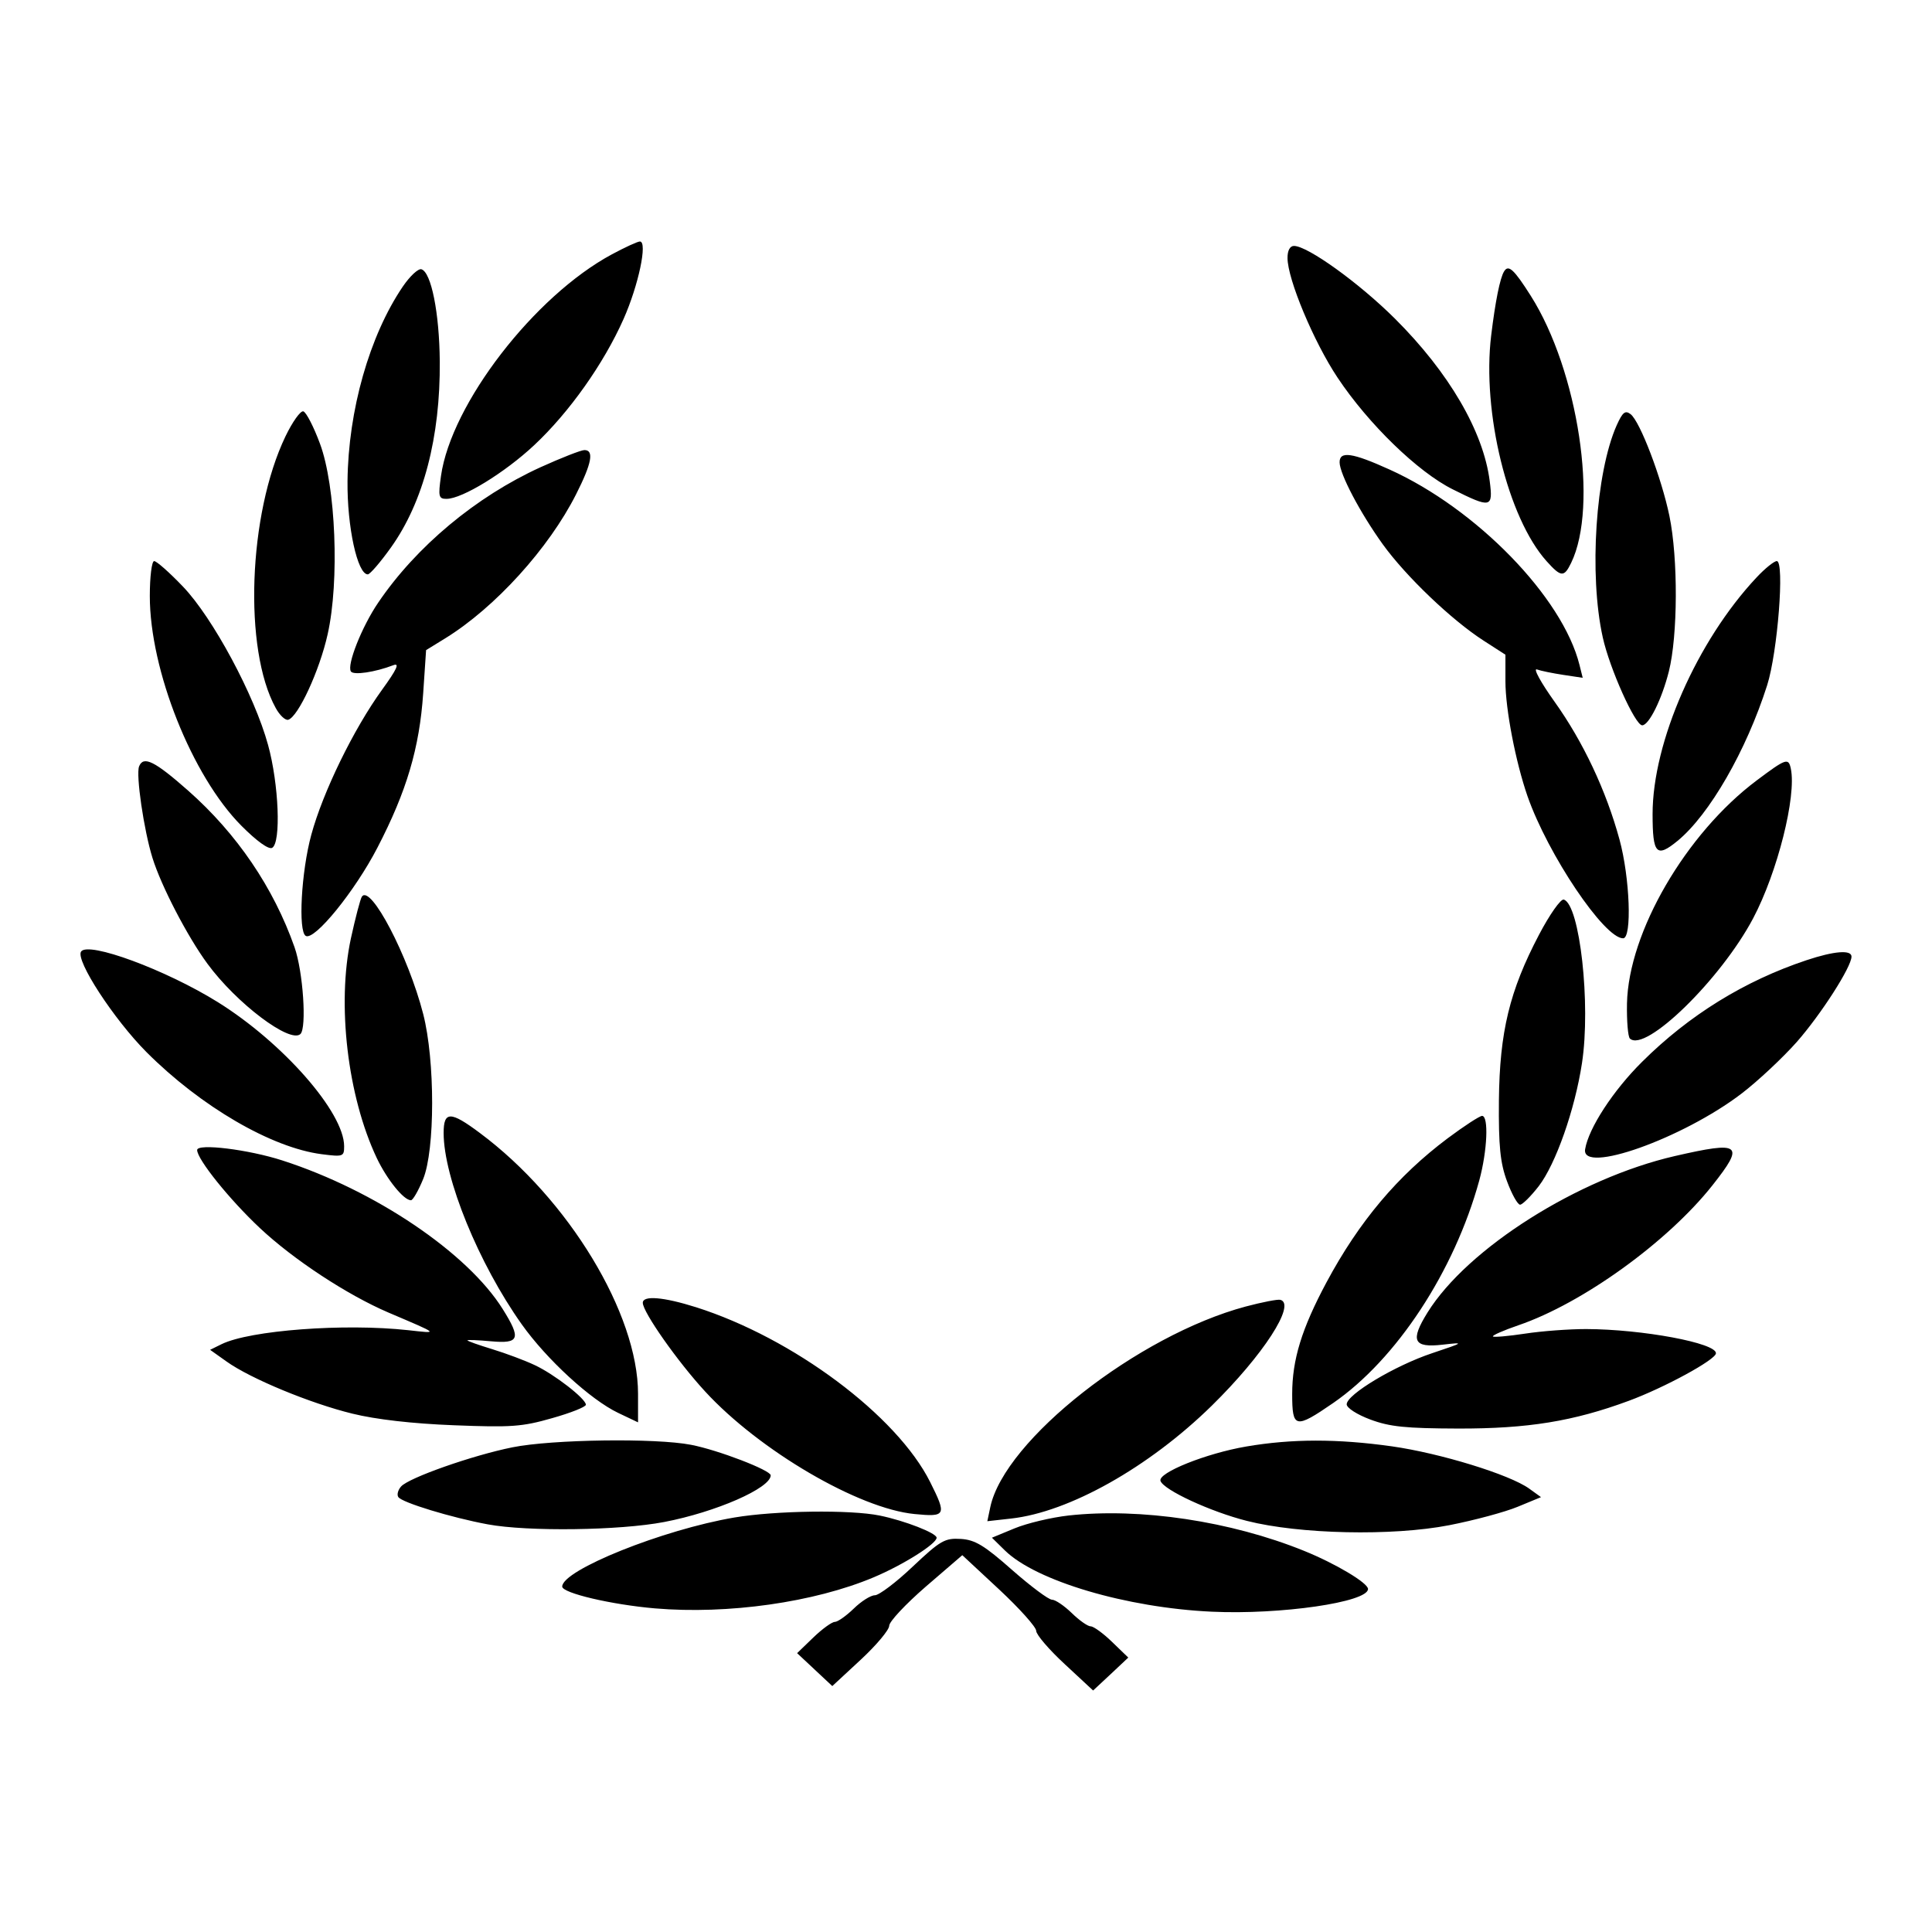 <svg width="24" height="24" viewBox="0 0 24 24" fill="none" xmlns="http://www.w3.org/2000/svg">
<rect width="24" height="24" fill="white"/>
<path fill-rule="evenodd" clip-rule="evenodd" d="M7.602 3.159C6.638 3.677 5.605 5.017 5.478 5.913C5.442 6.168 5.449 6.198 5.548 6.197C5.742 6.196 6.271 5.872 6.636 5.53C7.071 5.123 7.499 4.519 7.746 3.963C7.932 3.544 8.047 2.999 7.949 3C7.92 3 7.764 3.072 7.602 3.159ZM15.994 3.206C15.995 3.47 16.32 4.247 16.615 4.69C16.998 5.266 17.614 5.864 18.047 6.079C18.521 6.316 18.549 6.31 18.506 5.978C18.428 5.361 18 4.627 17.328 3.958C16.883 3.515 16.244 3.055 16.074 3.055C16.024 3.055 15.993 3.113 15.994 3.206ZM5.003 3.561C4.59 4.17 4.326 5.097 4.317 5.977C4.311 6.543 4.44 7.135 4.569 7.135C4.596 7.135 4.726 6.984 4.858 6.799C5.26 6.235 5.471 5.429 5.463 4.488C5.458 3.888 5.357 3.382 5.235 3.345C5.196 3.333 5.092 3.43 5.003 3.561ZM18.684 3.372C18.633 3.455 18.575 3.747 18.524 4.167C18.408 5.119 18.731 6.435 19.212 6.971C19.392 7.171 19.429 7.174 19.517 6.993C19.86 6.289 19.605 4.605 19.016 3.675C18.806 3.344 18.738 3.282 18.684 3.372ZM3.546 5.421C3.083 6.386 3.023 8.068 3.425 8.795C3.475 8.887 3.546 8.952 3.581 8.941C3.705 8.903 3.97 8.329 4.07 7.88C4.219 7.218 4.171 6.039 3.975 5.512C3.897 5.301 3.804 5.121 3.768 5.11C3.733 5.1 3.633 5.24 3.546 5.421ZM20.084 5.281C19.821 5.871 19.737 7.138 19.91 7.917C19.995 8.304 20.312 9.01 20.4 9.01C20.484 9.01 20.644 8.686 20.731 8.341C20.843 7.896 20.847 6.937 20.738 6.409C20.64 5.936 20.374 5.237 20.256 5.145C20.189 5.094 20.157 5.12 20.084 5.281ZM6.715 5.804C5.914 6.169 5.17 6.789 4.697 7.488C4.495 7.785 4.306 8.262 4.359 8.341C4.391 8.39 4.658 8.351 4.887 8.263C4.968 8.232 4.929 8.316 4.747 8.567C4.394 9.054 4.011 9.839 3.867 10.37C3.742 10.829 3.702 11.57 3.798 11.626C3.907 11.688 4.408 11.072 4.689 10.529C5.052 9.829 5.211 9.291 5.257 8.612L5.293 8.076L5.535 7.927C6.152 7.545 6.818 6.811 7.157 6.139C7.351 5.756 7.382 5.591 7.26 5.591C7.218 5.591 6.973 5.687 6.715 5.804ZM16.641 5.743C16.642 5.888 16.896 6.37 17.177 6.761C17.464 7.159 18.031 7.701 18.428 7.957L18.701 8.133V8.463C18.701 8.81 18.828 9.466 18.975 9.89C19.229 10.616 19.928 11.656 20.163 11.656C20.275 11.656 20.247 10.901 20.118 10.429C19.952 9.82 19.666 9.214 19.312 8.718C19.141 8.479 19.042 8.298 19.092 8.316C19.142 8.334 19.29 8.364 19.422 8.384L19.661 8.42L19.621 8.26C19.412 7.42 18.342 6.32 17.26 5.832C16.799 5.623 16.64 5.6 16.641 5.743ZM1.861 7.404C1.861 8.325 2.385 9.64 2.998 10.257C3.19 10.45 3.339 10.557 3.381 10.532C3.493 10.468 3.464 9.74 3.33 9.254C3.16 8.634 2.643 7.673 2.273 7.287C2.106 7.112 1.945 6.97 1.915 6.97C1.885 6.97 1.861 7.165 1.861 7.404ZM21.819 7.175C21.08 7.963 20.529 9.218 20.529 10.113C20.529 10.609 20.577 10.661 20.84 10.445C21.236 10.119 21.693 9.325 21.952 8.513C22.082 8.105 22.171 6.97 22.072 6.97C22.039 6.97 21.924 7.062 21.819 7.175ZM1.728 9.52C1.686 9.623 1.787 10.313 1.894 10.657C2.002 11.005 2.327 11.632 2.577 11.972C2.937 12.463 3.603 12.966 3.732 12.845C3.812 12.769 3.765 12.069 3.659 11.767C3.398 11.026 2.944 10.358 2.338 9.822C1.922 9.455 1.782 9.385 1.728 9.52ZM21.822 9.695C20.943 10.354 20.23 11.58 20.211 12.465C20.207 12.682 20.223 12.878 20.247 12.901C20.438 13.082 21.376 12.167 21.778 11.408C22.08 10.837 22.319 9.89 22.246 9.547C22.217 9.411 22.186 9.422 21.822 9.695ZM4.495 11.139C4.476 11.168 4.415 11.401 4.359 11.657C4.183 12.474 4.317 13.617 4.68 14.385C4.807 14.652 5.015 14.91 5.105 14.91C5.129 14.91 5.197 14.792 5.256 14.648C5.405 14.286 5.406 13.175 5.257 12.596C5.072 11.875 4.602 10.977 4.495 11.139ZM19.118 11.612C18.752 12.309 18.629 12.818 18.62 13.669C18.615 14.234 18.636 14.447 18.721 14.675C18.78 14.835 18.853 14.965 18.883 14.965C18.912 14.965 19.016 14.862 19.114 14.736C19.326 14.461 19.564 13.784 19.652 13.206C19.763 12.476 19.625 11.237 19.426 11.175C19.389 11.163 19.25 11.36 19.118 11.612ZM1.007 11.821C0.936 11.929 1.414 12.662 1.82 13.07C2.494 13.745 3.373 14.258 3.997 14.338C4.263 14.372 4.275 14.367 4.275 14.239C4.275 13.819 3.516 12.954 2.706 12.449C2.062 12.048 1.094 11.69 1.007 11.821ZM22.441 11.928C21.67 12.185 20.983 12.61 20.401 13.188C20.04 13.545 19.734 14.015 19.691 14.276C19.639 14.592 20.903 14.143 21.634 13.585C21.838 13.429 22.146 13.14 22.32 12.944C22.622 12.6 23 12.011 23 11.883C23 11.796 22.783 11.814 22.441 11.928ZM5.511 14.074C5.511 14.632 5.946 15.697 6.481 16.451C6.79 16.886 7.335 17.387 7.678 17.551L7.926 17.669V17.315C7.926 16.32 7.062 14.894 5.962 14.075C5.596 13.801 5.511 13.801 5.511 14.074ZM17.984 14.14C17.361 14.607 16.884 15.173 16.478 15.93C16.17 16.506 16.052 16.89 16.052 17.318C16.052 17.744 16.09 17.753 16.561 17.429C17.349 16.885 18.066 15.793 18.376 14.664C18.476 14.297 18.495 13.862 18.411 13.862C18.381 13.862 18.189 13.987 17.984 14.14ZM2.449 14.286C2.449 14.401 2.85 14.9 3.227 15.254C3.644 15.646 4.312 16.085 4.823 16.304C5.467 16.579 5.453 16.566 5.07 16.524C4.278 16.437 3.105 16.525 2.752 16.698L2.61 16.768L2.814 16.913C3.11 17.125 3.854 17.433 4.378 17.561C4.671 17.633 5.121 17.685 5.637 17.705C6.351 17.733 6.485 17.724 6.858 17.617C7.089 17.552 7.278 17.477 7.278 17.45C7.278 17.376 6.887 17.072 6.643 16.958C6.523 16.901 6.285 16.812 6.115 16.76C5.945 16.708 5.806 16.659 5.806 16.65C5.806 16.642 5.938 16.647 6.1 16.662C6.453 16.694 6.476 16.631 6.245 16.262C5.807 15.562 4.659 14.787 3.509 14.416C3.086 14.279 2.449 14.201 2.449 14.286ZM20.805 14.361C19.603 14.638 18.231 15.506 17.734 16.303C17.515 16.655 17.557 16.746 17.921 16.704C18.195 16.673 18.193 16.675 17.79 16.81C17.328 16.964 16.729 17.323 16.729 17.445C16.729 17.49 16.859 17.573 17.023 17.634C17.264 17.724 17.462 17.744 18.113 17.746C18.98 17.748 19.545 17.656 20.232 17.402C20.674 17.239 21.31 16.893 21.316 16.812C21.326 16.684 20.401 16.512 19.703 16.51C19.492 16.51 19.151 16.535 18.944 16.567C18.738 16.598 18.558 16.614 18.546 16.602C18.533 16.59 18.675 16.527 18.862 16.463C19.66 16.19 20.717 15.427 21.273 14.724C21.678 14.211 21.628 14.172 20.805 14.361ZM7.985 16.184C7.985 16.299 8.417 16.914 8.759 17.285C9.433 18.019 10.667 18.741 11.362 18.808C11.751 18.846 11.762 18.824 11.555 18.411C11.141 17.584 9.853 16.622 8.647 16.239C8.241 16.111 7.985 16.09 7.985 16.184ZM15.475 16.23C14.136 16.588 12.48 17.887 12.302 18.721L12.265 18.897L12.56 18.864C13.282 18.784 14.272 18.227 15.052 17.463C15.692 16.835 16.104 16.199 15.905 16.147C15.872 16.138 15.679 16.176 15.475 16.23ZM6.366 17.979C5.872 18.078 5.078 18.357 4.982 18.466C4.944 18.509 4.928 18.568 4.948 18.597C4.992 18.665 5.61 18.853 6.059 18.936C6.556 19.028 7.696 19.013 8.25 18.907C8.892 18.784 9.574 18.486 9.574 18.327C9.574 18.264 8.922 18.013 8.585 17.948C8.144 17.862 6.858 17.88 6.366 17.979ZM15.482 17.969C14.984 18.054 14.382 18.295 14.416 18.396C14.454 18.509 15.038 18.779 15.489 18.893C16.142 19.059 17.296 19.084 18.001 18.947C18.313 18.886 18.697 18.783 18.855 18.717L19.143 18.598L18.996 18.492C18.753 18.317 17.89 18.052 17.291 17.967C16.615 17.872 16.05 17.872 15.482 17.969ZM9.123 18.851C8.234 19.002 6.984 19.504 6.984 19.709C6.984 19.79 7.599 19.934 8.137 19.98C9.043 20.057 10.115 19.905 10.853 19.594C11.219 19.44 11.635 19.178 11.635 19.102C11.635 19.045 11.241 18.891 10.929 18.827C10.565 18.752 9.633 18.765 9.123 18.851ZM13.275 18.826C13.06 18.85 12.758 18.922 12.603 18.986L12.322 19.102L12.484 19.261C12.872 19.64 13.995 19.972 15.053 20.021C15.906 20.061 16.994 19.903 16.994 19.739C16.994 19.664 16.588 19.422 16.199 19.265C15.288 18.896 14.166 18.728 13.275 18.826ZM11.339 19.46C11.132 19.657 10.919 19.817 10.868 19.817C10.816 19.817 10.698 19.892 10.605 19.983C10.512 20.073 10.406 20.148 10.37 20.148C10.334 20.148 10.214 20.235 10.103 20.342L9.902 20.536L10.121 20.741L10.339 20.945L10.693 20.617C10.887 20.437 11.046 20.247 11.046 20.196C11.046 20.144 11.251 19.926 11.5 19.71L11.954 19.319L12.413 19.746C12.665 19.981 12.872 20.212 12.872 20.259C12.872 20.306 13.031 20.492 13.226 20.672L13.579 21L13.798 20.796L14.016 20.591L13.815 20.397C13.705 20.29 13.585 20.203 13.549 20.203C13.512 20.203 13.407 20.129 13.314 20.038C13.22 19.947 13.11 19.872 13.068 19.872C13.026 19.872 12.803 19.705 12.572 19.502C12.228 19.198 12.113 19.128 11.935 19.117C11.737 19.105 11.682 19.137 11.339 19.46Z" fill="black"/>
</svg>
